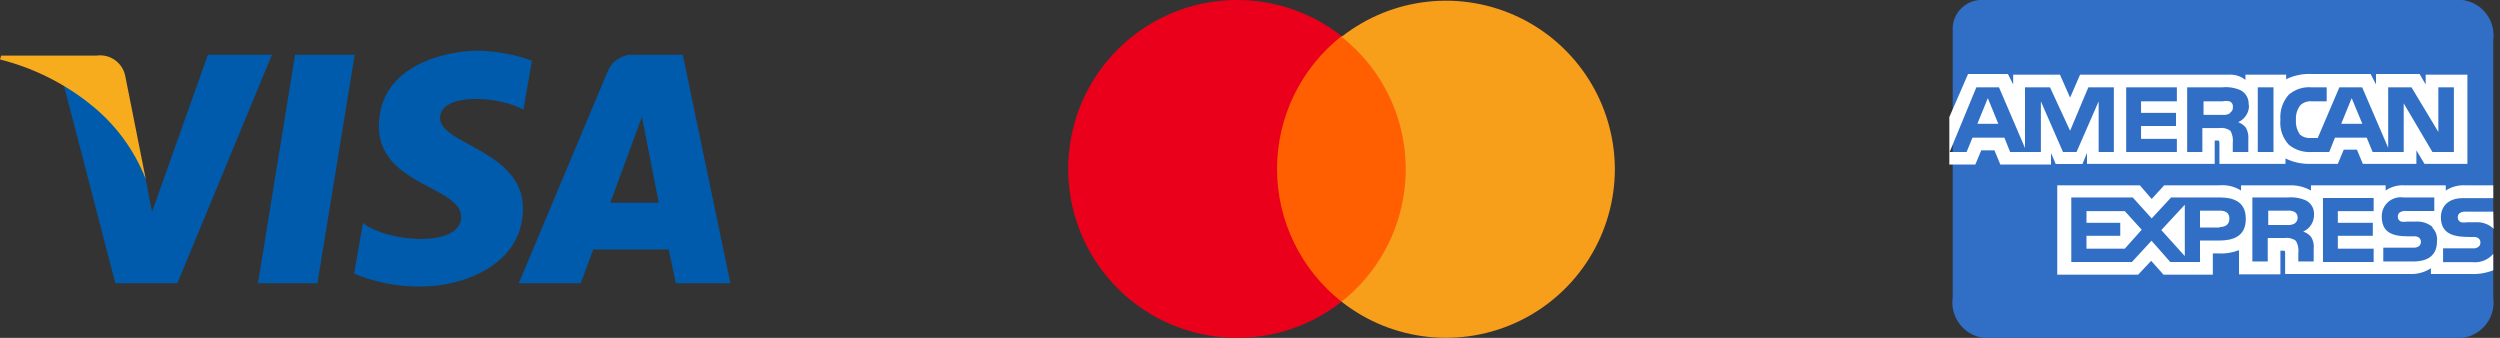 <?xml version="1.0" encoding="UTF-8"?>
<svg width="148px" height="20px" viewBox="0 0 148 20" version="1.1" xmlns="http://www.w3.org/2000/svg" xmlns:xlink="http://www.w3.org/1999/xlink">
    <rect x="0" y="0" width="148" height="20" fill="#333333" stroke="none"/>
    <g id="Page-1" stroke="none" stroke-width="1" fill="none" fill-rule="evenodd">
        <g id="payment" transform="translate(0, -1)">
            <path d="M17.47,4.24 L15.27,17.77 L18.79,17.77 L21,4.24 L17.47,4.24 Z M12.31,4.24 L9,13.54 L8.61,11.54 L8.52,11.09 C7.795,9.539 6.728,8.171 5.4,7.09 C4.885,6.706 4.344,6.359 3.78,6.05 L6.83,17.77 L10.5,17.77 L16.1,4.24 L12.31,4.24 Z M26.05,8 C26.05,6.47 29.48,6.66 30.99,7.49 L31.49,4.59 C30.471,4.226 29.401,4.027 28.32,4 C26.58,4 22.43,4.76 22.43,8.48 C22.43,11.97 27.3,12.02 27.3,13.85 C27.3,15.68 22.93,15.36 21.49,14.2 L20.96,17.2 C22.227,17.725 23.589,17.984 24.96,17.96 C27.36,17.96 30.96,16.72 30.96,13.33 C30.96,9.94 26.05,9.53 26.05,8 Z M40.42,4.24 L37.59,4.24 C36.889,4.181 36.231,4.587 35.97,5.24 L30.71,17.77 L34.38,17.77 L35.12,15.77 L39.59,15.77 L40.01,17.77 L43.24,17.77 L40.42,4.24 Z M36.13,13 L38,7.92 L39,13 L36.13,13 Z" id="Shape" fill="#005BAC" fill-rule="nonzero"></path>
            <path d="M7.42,5.52 C7.273,4.722 6.524,4.18 5.72,4.29 L0.07,4.29 L-8.8817842e-16,4.52 C1.94,5.008 3.754,5.905 5.32,7.15 C6.802,8.315 7.944,9.855 8.63,11.61 L7.42,5.52 Z" id="Path" fill="#F6AC1D"></path>
            <polygon id="Path" fill="#FF5F00" points="75.04 3.14 83.79 3.14 83.79 18.86 75.04 18.86"></polygon>
            <path d="M75.6,11 C75.601,7.933 77.009,5.036 79.42,3.14 C75.32,-0.085 69.431,0.383 65.892,4.215 C62.353,8.046 62.353,13.954 65.892,17.785 C69.431,21.617 75.32,22.085 79.42,18.86 C77.009,16.964 75.601,14.067 75.6,11 Z" id="Path" fill="#EB001B"></path>
            <path d="M95.6,11 C95.599,14.828 93.413,18.32 89.97,19.993 C86.526,21.666 82.43,21.226 79.42,18.86 C83.735,15.449 84.485,9.195 81.1,4.86 C80.607,4.237 80.043,3.673 79.42,3.18 C82.424,0.819 86.511,0.375 89.952,2.038 C93.392,3.701 95.584,7.179 95.6,11 Z" id="Path" fill="#F79E1B"></path>
            <path d="M145.2,1 L117.2,1 C116.342,1.058 115.658,1.742 115.6,2.6 L115.6,18.6 C115.505,19.261 115.727,19.928 116.199,20.401 C116.672,20.873 117.339,21.095 118,21 L145.2,21 C145.861,21.095 146.528,20.873 147.001,20.401 C147.473,19.928 147.695,19.261 147.6,18.6 L147.6,3.4 C147.695,2.739 147.473,2.072 147.001,1.599 C146.528,1.127 145.861,0.905 145.2,1 Z" id="Path" fill="#306FC5"></path>
            <path d="M118.3,8.33 L117.68,6.81 L117.06,8.33 L118.3,8.33 Z M132,7.72 C131.861,7.79 131.705,7.818 131.55,7.8 L130.45,7.8 L130.45,7 L131.57,7 C131.712,6.969 131.858,6.969 132,7 C132.127,7.059 132.203,7.191 132.19,7.33 C132.202,7.477 132.128,7.617 132,7.69 L132,7.72 Z M139.85,8.33 L139.22,6.81 L138.6,8.33 L139.85,8.33 Z M125.17,10 L124.24,10 L124.24,7 L122.93,10 L122.13,10 L120.82,7 L120.82,10 L119,10 L118.66,9.15 L116.77,9.15 L116.42,10 L115.42,10 L117,6.17 L118.34,6.17 L119.88,9.76 L119.88,6.17 L121.36,6.17 L122.55,8.74 L123.63,6.17 L125.14,6.17 L125.14,10 L125.17,10 Z M128.87,10 L125.87,10 L125.87,6.17 L128.87,6.17 L128.87,7 L126.75,7 L126.75,7.68 L128.82,7.68 L128.82,8.46 L126.75,8.46 L126.75,9.22 L128.87,9.22 L128.87,10 Z M133.14,7.23 C133.151,7.663 132.898,8.059 132.5,8.23 C132.675,8.296 132.83,8.406 132.95,8.55 C133.073,8.762 133.125,9.007 133.1,9.25 L133.1,10 L132.18,10 L132.18,9.48 C132.215,9.225 132.166,8.965 132.04,8.74 C131.848,8.604 131.612,8.547 131.38,8.58 L130.38,8.58 L130.38,10 L129.48,10 L129.48,6.17 L131.56,6.17 C131.936,6.132 132.316,6.194 132.66,6.35 C132.962,6.518 133.141,6.845 133.12,7.19 L133.14,7.23 Z M134.59,10 L133.66,10 L133.66,6.17 L134.59,6.17 L134.59,10 Z M145.3,10 L144,10 L142.3,7.12 L142.3,10 L140.46,10 L140.11,9.15 L138.23,9.15 L137.89,10 L136.83,10 C136.353,10.027 135.883,9.878 135.51,9.58 C135.132,9.18 134.946,8.637 135,8.09 C134.956,7.551 135.133,7.017 135.49,6.61 C135.868,6.283 136.363,6.125 136.86,6.17 L137.74,6.17 L137.74,7 L136.88,7 C136.624,6.969 136.368,7.053 136.18,7.23 C135.991,7.475 135.899,7.781 135.92,8.09 C135.894,8.407 135.983,8.723 136.17,8.98 C136.348,9.122 136.573,9.191 136.8,9.17 L137.21,9.17 L138.49,6.17 L139.84,6.17 L141.38,9.75 L141.38,6.17 L142.76,6.17 L144.35,8.81 L144.35,6.17 L145.27,6.17 L145.27,10 L145.3,10 Z M115.4,10.74 L116.94,10.74 L117.29,9.9 L118.07,9.9 L118.42,10.74 L121.42,10.74 L121.42,10.06 L121.7,10.71 L123.28,10.71 L123.55,10.05 L123.55,10.7 L131.11,10.7 L131.11,9.32 L131.26,9.32 C131.36,9.32 131.39,9.32 131.39,9.5 L131.39,10.7 L135.3,10.7 L135.3,10.38 C135.75,10.602 136.248,10.712 136.75,10.7 L138.4,10.7 L138.75,9.86 L139.53,9.86 L139.88,10.7 L143.05,10.7 L143.05,9.9 L143.53,10.7 L146.07,10.7 L146.07,5.42 L143.6,5.42 L143.6,6 L143.24,5.38 L140.66,5.38 L140.66,6 L140.34,5.38 L136.85,5.38 C136.329,5.355 135.809,5.462 135.34,5.69 L135.34,5.42 L132.93,5.42 L132.93,5.73 C132.647,5.506 132.29,5.395 131.93,5.42 L123.14,5.42 L122.55,6.78 L121.95,5.42 L119.18,5.42 L119.18,6 L118.87,5.38 L116.51,5.38 L115.4,7.93 L115.4,10.7 L115.4,10.74 Z M147.6,13.53 L146,13.53 C145.876,13.517 145.75,13.541 145.64,13.6 C145.546,13.656 145.492,13.761 145.5,13.87 C145.494,14.001 145.576,14.12 145.7,14.16 C145.816,14.178 145.934,14.178 146.05,14.16 L146.54,14.16 C146.901,14.131 147.259,14.242 147.54,14.47 C147.572,14.495 147.599,14.525 147.62,14.56 L147.6,13.53 Z M147.6,16.03 C147.296,16.386 146.836,16.569 146.37,16.52 L144.63,16.52 L144.63,15.7 L146.37,15.7 C146.497,15.717 146.626,15.685 146.73,15.61 C146.803,15.548 146.844,15.456 146.84,15.36 C146.846,15.264 146.805,15.171 146.73,15.11 C146.637,15.045 146.523,15.016 146.41,15.03 C145.56,15.03 144.5,15.03 144.5,13.86 C144.5,13.31 144.85,12.73 145.8,12.73 L147.6,12.73 L147.6,11.97 L145.93,11.97 C145.527,11.949 145.127,12.058 144.79,12.28 L144.79,11.97 L142.32,11.97 C141.932,11.949 141.549,12.058 141.23,12.28 L141.23,11.97 L136.81,11.97 L136.81,12.28 C136.438,12.07 136.017,11.963 135.59,11.97 L132.67,11.97 L132.67,12.28 C132.288,12.04 131.839,11.931 131.39,11.97 L128.12,11.97 L127.38,12.78 L126.68,11.97 L121.79,11.97 L121.79,17.26 L126.58,17.26 L127.35,16.44 L128.08,17.26 L131,17.26 L131,16 L131.29,16 C131.719,16.03 132.149,15.965 132.55,15.81 L132.55,17.24 L135,17.24 L135,15.84 L135.12,15.84 C135.27,15.84 135.28,15.84 135.28,16 L135.28,17.22 L142.68,17.22 C143.115,17.238 143.546,17.119 143.91,16.88 L143.91,17.22 L146.26,17.22 C146.717,17.243 147.174,17.168 147.6,17 L147.6,16 L147.6,16.03 Z M144,14.48 C144.204,14.694 144.303,14.987 144.27,15.28 C144.27,16.1 143.76,16.48 142.85,16.48 L141.09,16.48 L141.09,15.66 L142.84,15.66 C142.97,15.677 143.102,15.645 143.21,15.57 C143.28,15.506 143.32,15.415 143.32,15.32 C143.321,15.225 143.281,15.134 143.21,15.07 C143.117,15.006 143.003,14.977 142.89,14.99 C142,15 141,15 141,13.82 C140.993,13.489 141.133,13.172 141.382,12.955 C141.631,12.737 141.963,12.64 142.29,12.69 L144.11,12.69 L144.11,13.49 L142.45,13.49 C142.326,13.476 142.2,13.5 142.09,13.56 C141.996,13.616 141.942,13.721 141.95,13.83 C141.944,13.961 142.026,14.08 142.15,14.12 C142.266,14.138 142.384,14.138 142.5,14.12 L143,14.12 C143.361,14.092 143.718,14.203 144,14.43 L144,14.48 Z M135.83,14.24 C135.691,14.31 135.535,14.338 135.38,14.32 L134.28,14.32 L134.28,13.47 L135.4,13.47 C135.547,13.455 135.695,13.479 135.83,13.54 C135.954,13.606 136.029,13.739 136.02,13.88 C136.027,14.026 135.954,14.164 135.83,14.24 Z M136.38,14.72 C136.552,14.781 136.704,14.888 136.82,15.03 C136.947,15.24 137,15.486 136.97,15.73 L136.97,16.48 L136.06,16.48 L136.06,16 C136.096,15.745 136.047,15.484 135.92,15.26 C135.729,15.115 135.487,15.054 135.25,15.09 L134.25,15.09 L134.25,16.48 L133.34,16.48 L133.34,12.69 L135.43,12.69 C135.803,12.657 136.178,12.719 136.52,12.87 C136.829,13.032 137.014,13.362 136.99,13.71 C136.998,14.142 136.746,14.536 136.35,14.71 L136.38,14.72 Z M137.52,12.72 L140.52,12.72 L140.52,13.5 L138.4,13.5 L138.4,14.19 L140.47,14.19 L140.47,14.96 L138.4,14.96 L138.4,15.72 L140.52,15.72 L140.52,16.51 L137.52,16.51 L137.52,12.69 L137.52,12.72 Z M131.41,14.47 L130.24,14.47 L130.24,13.47 L131.42,13.47 C131.75,13.47 131.98,13.6 131.98,13.94 C131.98,14.28 131.76,14.44 131.41,14.44 L131.41,14.47 Z M129.34,16.16 L127.95,14.62 L129.34,13.12 L129.34,16.12 L129.34,16.16 Z M125.75,15.72 L123.52,15.72 L123.52,14.96 L125.52,14.96 L125.52,14.19 L123.52,14.19 L123.52,13.5 L125.79,13.5 L126.79,14.6 L125.79,15.72 L125.75,15.72 Z M132.95,13.97 C132.95,15.02 132.16,15.24 131.37,15.24 L130.24,15.24 L130.24,16.51 L128.48,16.51 L127.37,15.25 L126.21,16.51 L122.62,16.51 L122.62,12.69 L126.26,12.69 L127.38,13.93 L128.53,12.69 L131.42,12.69 C132.14,12.69 132.95,12.89 132.95,13.94 L132.95,13.97 Z" id="Shape" fill="#FFFFFF" fill-rule="nonzero"></path>
        </g>
    </g>
</svg>
